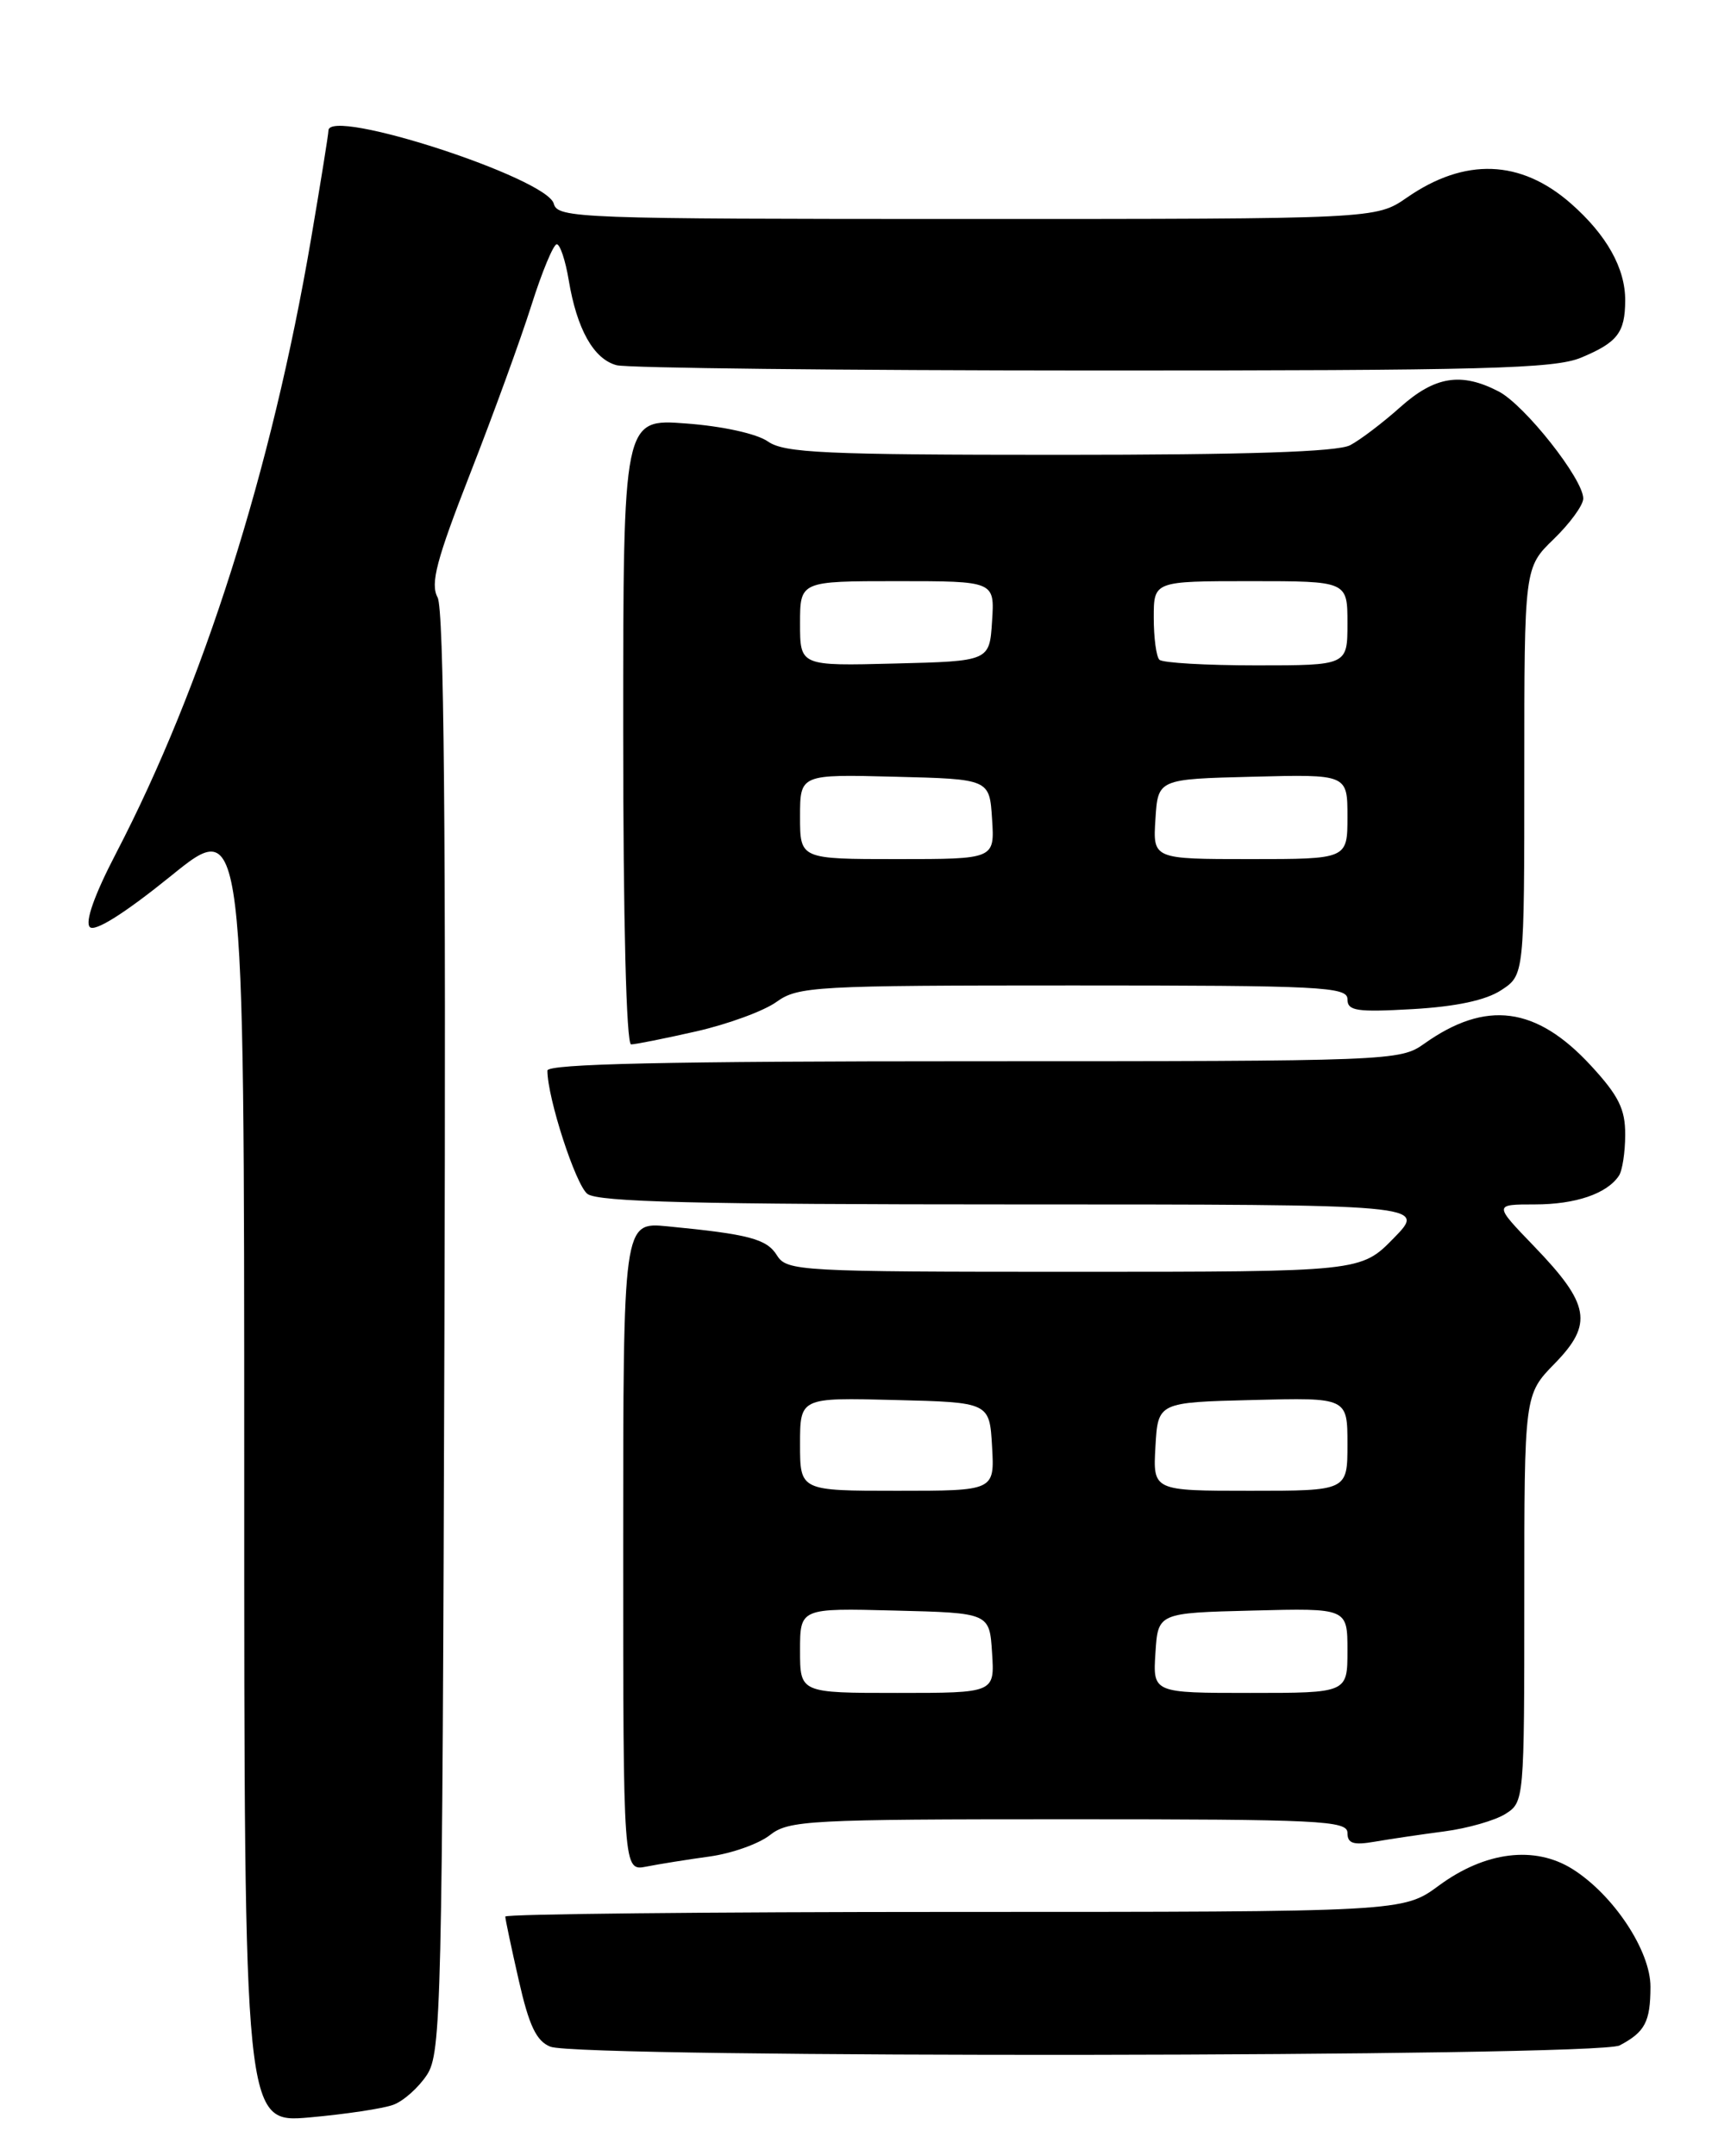 <?xml version="1.0" encoding="UTF-8" standalone="no"?>
<!DOCTYPE svg PUBLIC "-//W3C//DTD SVG 1.1//EN" "http://www.w3.org/Graphics/SVG/1.1/DTD/svg11.dtd" >
<svg xmlns="http://www.w3.org/2000/svg" xmlns:xlink="http://www.w3.org/1999/xlink" version="1.1" viewBox="0 0 204 256">
 <g >
 <path fill="currentColor"
d=" M 46.70 249.90 C 47.91 249.46 49.71 247.85 50.70 246.34 C 52.39 243.75 52.52 238.52 52.77 158.27 C 52.96 98.50 52.72 72.34 51.96 70.93 C 51.08 69.29 51.81 66.51 55.84 56.20 C 58.57 49.22 61.84 40.24 63.10 36.25 C 64.36 32.26 65.72 29.00 66.11 29.00 C 66.50 29.00 67.14 30.91 67.53 33.25 C 68.50 39.09 70.49 42.63 73.21 43.36 C 74.47 43.70 99.93 43.98 129.78 43.99 C 176.40 44.00 184.58 43.78 187.75 42.46 C 192.06 40.66 192.96 39.50 192.98 35.70 C 193.01 31.87 190.78 27.89 186.53 24.16 C 180.57 18.93 173.94 18.69 167.06 23.46 C 163.39 26.00 163.39 26.00 114.81 26.00 C 68.73 26.00 66.21 25.91 65.76 24.19 C 64.96 21.12 39.00 12.70 39.00 15.50 C 39.00 15.93 38.07 21.70 36.94 28.34 C 32.26 55.80 24.13 81.40 13.78 101.31 C 11.21 106.24 10.07 109.47 10.67 110.07 C 11.27 110.67 14.82 108.43 20.31 103.99 C 29.00 96.95 29.00 96.95 29.00 174.52 C 29.00 252.08 29.00 252.08 36.75 251.40 C 41.01 251.02 45.49 250.35 46.70 249.90 Z  M 192.32 242.85 C 195.33 241.26 195.97 240.06 195.98 235.90 C 196.00 231.63 191.59 224.97 186.72 221.91 C 182.24 219.10 176.36 219.82 170.86 223.87 C 166.61 227.00 166.61 227.00 113.30 227.00 C 83.99 227.00 60.00 227.25 60.00 227.55 C 60.00 227.86 60.72 231.26 61.60 235.12 C 62.82 240.51 63.69 242.34 65.35 243.00 C 68.77 244.39 189.68 244.24 192.32 242.85 Z  M 84.26 220.42 C 86.88 220.06 90.10 218.92 91.42 217.88 C 93.66 216.12 96.00 216.00 126.91 216.00 C 156.67 216.00 160.00 216.16 160.00 217.61 C 160.00 218.88 160.70 219.10 163.25 218.66 C 165.04 218.35 168.75 217.80 171.50 217.44 C 174.25 217.08 177.51 216.15 178.75 215.37 C 180.98 213.97 181.00 213.76 181.00 189.77 C 181.00 165.58 181.00 165.58 184.63 161.87 C 189.20 157.18 188.79 154.85 182.16 147.97 C 177.37 143.00 177.37 143.00 182.25 143.00 C 187.08 143.00 190.81 141.73 192.23 139.60 C 192.64 139.00 192.98 136.80 192.98 134.73 C 193.00 131.69 192.20 130.09 188.92 126.53 C 182.42 119.48 176.45 118.70 169.10 123.93 C 166.25 125.96 165.17 126.00 115.60 126.00 C 79.31 126.00 65.00 126.31 65.00 127.11 C 65.00 130.35 68.35 140.67 69.75 141.75 C 71.01 142.71 82.72 143.00 120.39 143.00 C 169.41 143.00 169.41 143.00 165.50 147.00 C 161.59 151.00 161.59 151.00 127.54 151.00 C 94.85 151.00 93.43 150.92 92.26 149.05 C 91.04 147.09 88.95 146.54 79.25 145.60 C 74.00 145.09 74.00 145.09 74.00 183.63 C 74.00 222.16 74.00 222.16 76.75 221.62 C 78.26 221.32 81.64 220.78 84.26 220.42 Z  M 82.69 122.45 C 86.43 121.60 90.72 120.03 92.21 118.95 C 94.77 117.11 96.77 117.00 127.46 117.00 C 156.86 117.00 160.00 117.16 160.00 118.63 C 160.00 120.03 161.07 120.19 167.76 119.81 C 172.92 119.51 176.44 118.76 178.26 117.56 C 181.00 115.77 181.00 115.77 181.00 91.58 C 181.00 67.39 181.00 67.39 184.50 64.00 C 186.43 62.13 188.00 59.97 188.00 59.19 C 188.00 56.88 181.03 48.06 177.94 46.47 C 173.50 44.17 170.37 44.67 166.25 48.36 C 164.19 50.20 161.52 52.23 160.32 52.86 C 158.81 53.65 148.13 54.00 125.79 54.00 C 97.93 54.00 93.13 53.78 91.19 52.42 C 89.88 51.50 85.81 50.60 81.47 50.28 C 74.00 49.71 74.00 49.71 74.00 86.86 C 74.00 109.31 74.37 124.00 74.94 124.00 C 75.45 124.00 78.94 123.30 82.69 122.45 Z  M 95.00 195.97 C 95.00 190.93 95.00 190.93 106.25 191.22 C 117.50 191.50 117.50 191.50 117.80 196.25 C 118.11 201.00 118.11 201.00 106.55 201.00 C 95.00 201.00 95.00 201.00 95.00 195.97 Z  M 137.20 196.25 C 137.50 191.50 137.50 191.50 148.75 191.22 C 160.00 190.93 160.00 190.93 160.00 195.97 C 160.00 201.00 160.00 201.00 148.45 201.00 C 136.89 201.00 136.89 201.00 137.20 196.25 Z  M 95.00 171.47 C 95.00 165.93 95.00 165.93 106.25 166.22 C 117.50 166.50 117.50 166.50 117.80 171.75 C 118.10 177.00 118.10 177.00 106.55 177.00 C 95.00 177.00 95.00 177.00 95.00 171.47 Z  M 137.20 171.75 C 137.50 166.50 137.50 166.50 148.75 166.22 C 160.00 165.93 160.00 165.93 160.00 171.47 C 160.00 177.00 160.00 177.00 148.45 177.00 C 136.90 177.00 136.90 177.00 137.20 171.75 Z  M 95.00 96.97 C 95.00 91.93 95.00 91.93 106.25 92.22 C 117.50 92.50 117.50 92.50 117.80 97.25 C 118.11 102.00 118.11 102.00 106.55 102.00 C 95.00 102.00 95.00 102.00 95.00 96.97 Z  M 137.20 97.25 C 137.50 92.50 137.50 92.50 148.75 92.22 C 160.00 91.93 160.00 91.93 160.00 96.97 C 160.00 102.00 160.00 102.00 148.45 102.00 C 136.89 102.00 136.89 102.00 137.20 97.25 Z  M 95.00 74.03 C 95.00 69.00 95.00 69.00 106.55 69.00 C 118.11 69.00 118.11 69.00 117.80 73.75 C 117.50 78.50 117.50 78.50 106.25 78.78 C 95.00 79.07 95.00 79.07 95.00 74.03 Z  M 137.67 78.33 C 137.30 77.97 137.00 75.72 137.00 73.33 C 137.00 69.00 137.00 69.00 148.50 69.00 C 160.00 69.00 160.00 69.00 160.00 74.00 C 160.00 79.00 160.00 79.00 149.17 79.00 C 143.21 79.00 138.03 78.70 137.67 78.33 Z "/>
</g>
</svg>